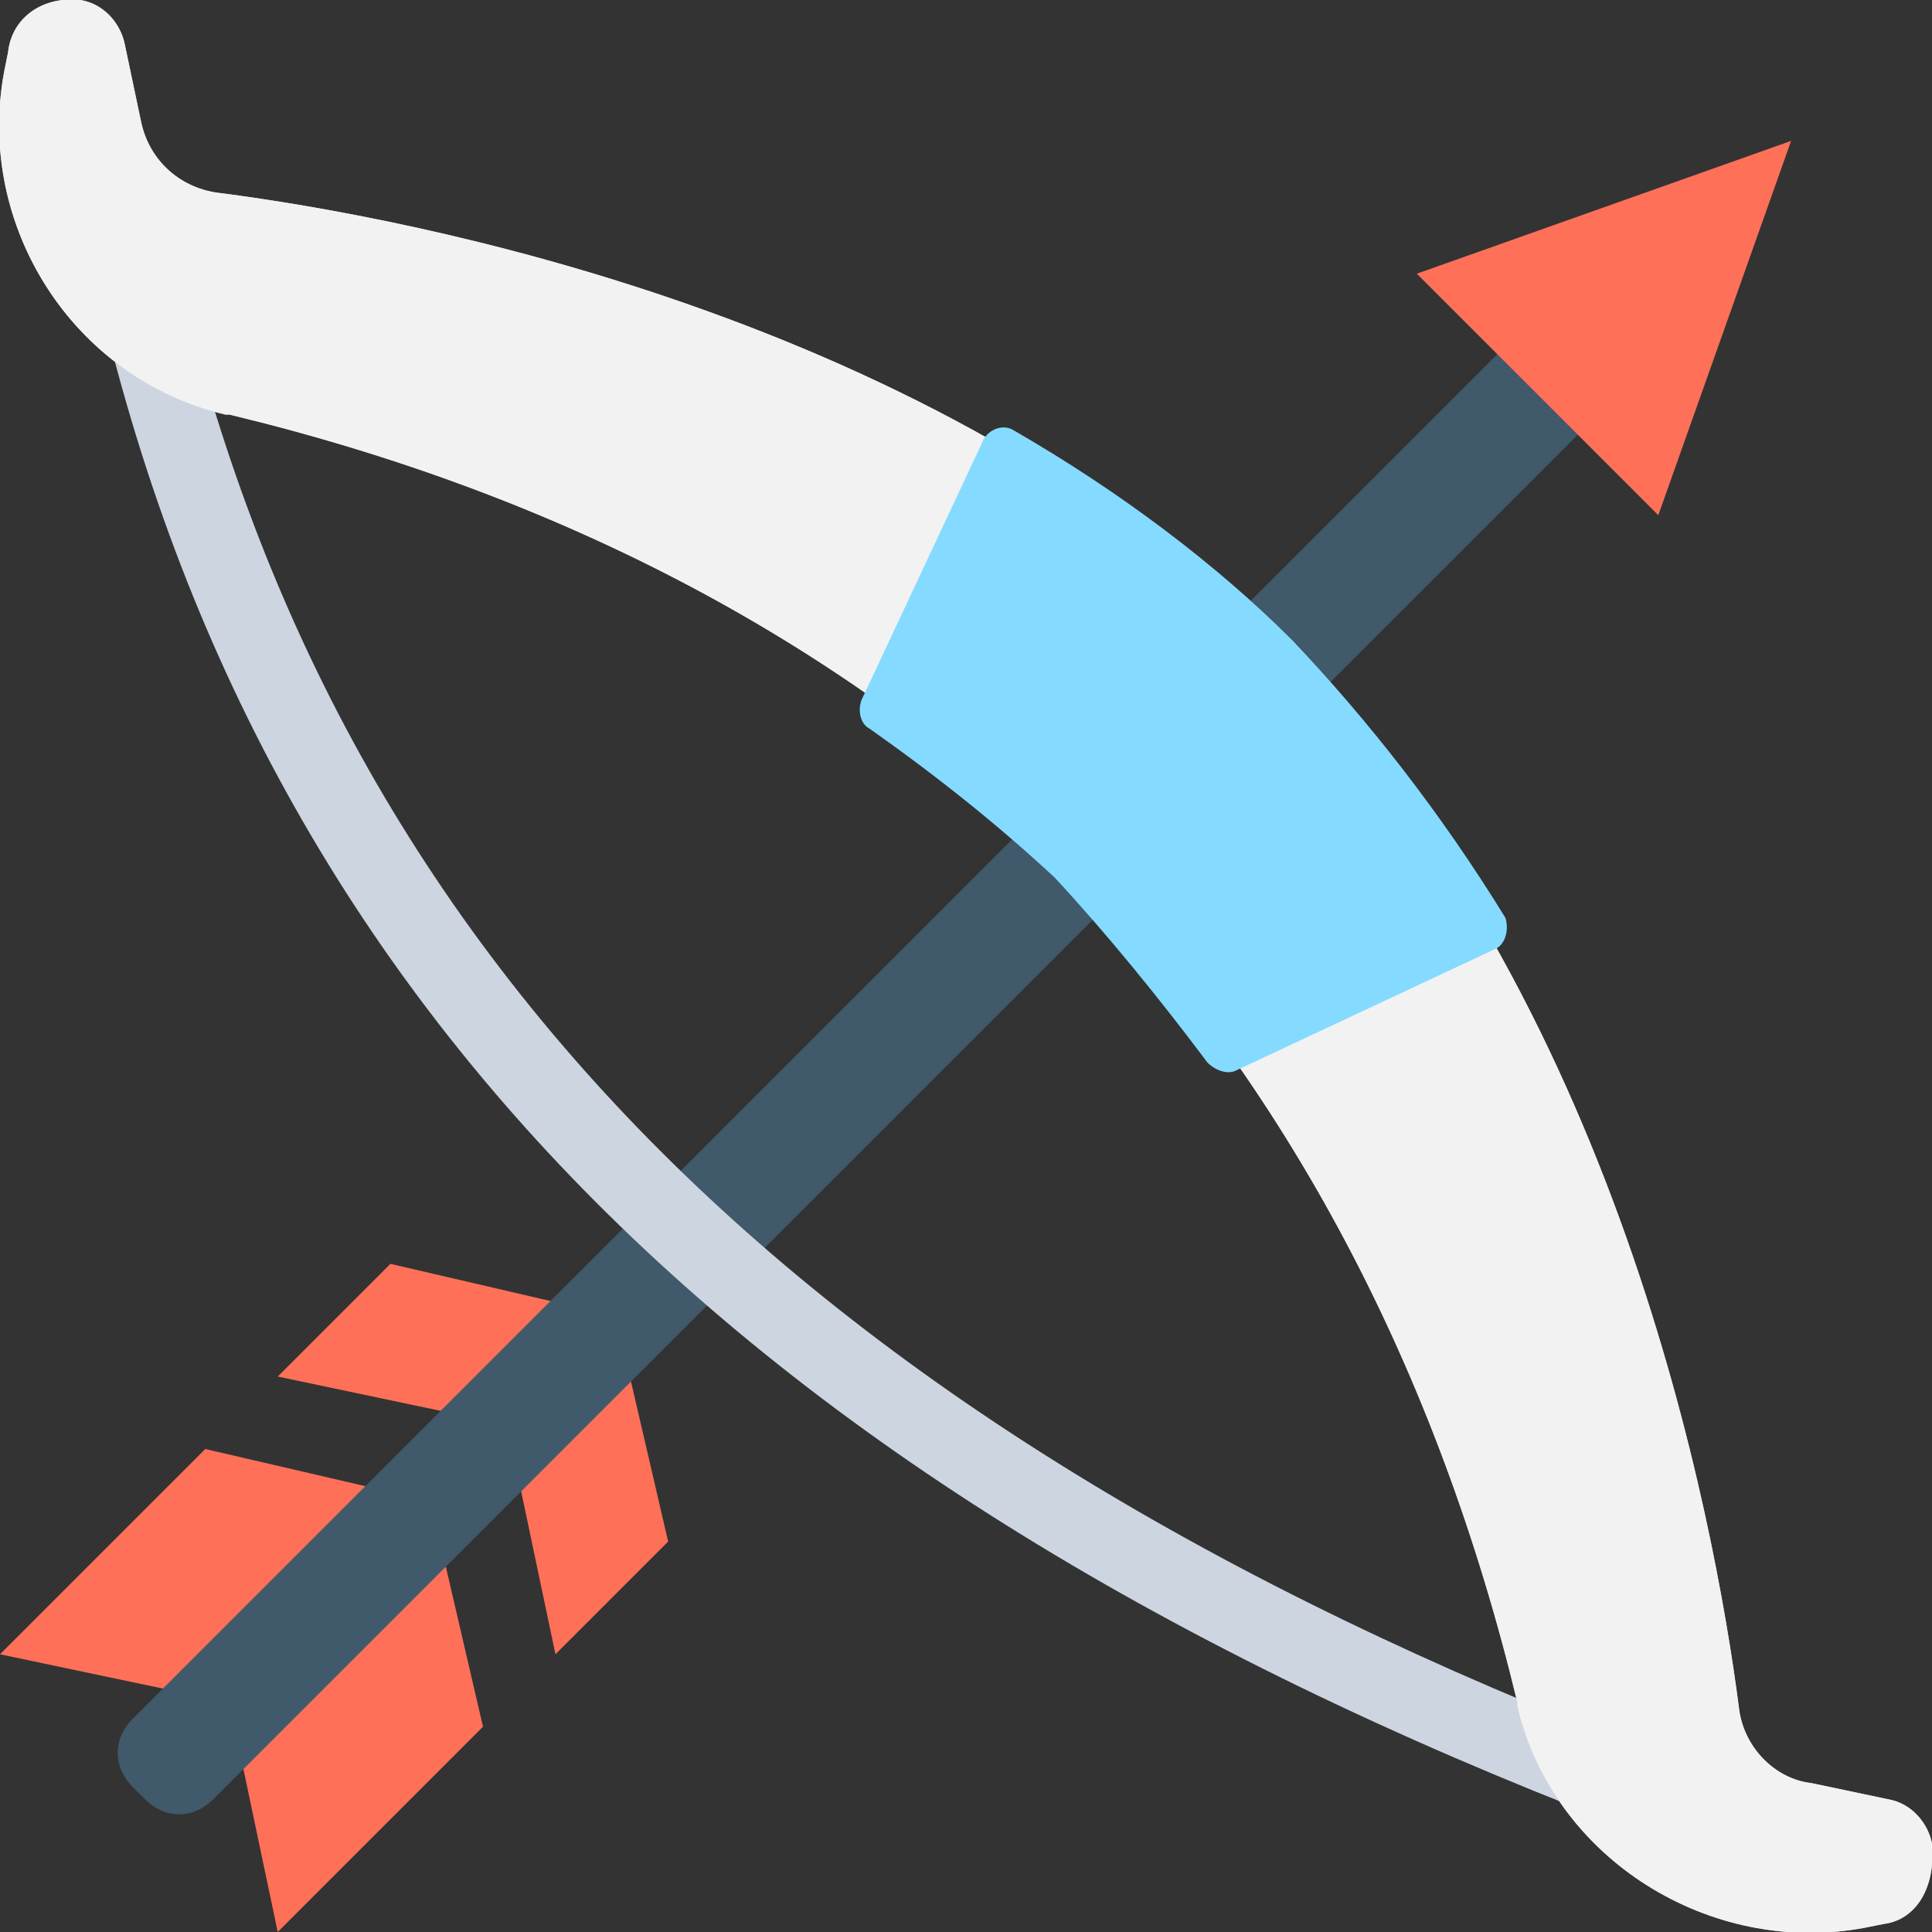 <?xml version="1.0" encoding="utf-8"?>
<!-- Generator: Adobe Illustrator 18.0.0, SVG Export Plug-In . SVG Version: 6.00 Build 0)  -->
<!DOCTYPE svg PUBLIC "-//W3C//DTD SVG 1.1//EN" "http://www.w3.org/Graphics/SVG/1.1/DTD/svg11.dtd">
<svg version="1.1" id="Layer_1" xmlns="http://www.w3.org/2000/svg" xmlns:xlink="http://www.w3.org/1999/xlink" x="0px" y="0px"
	 viewBox="0 0 48 48" enable-background="new 0 0 48 48" xml:space="preserve">
<rect x="0" y="0" width="48" height="48" fill="#333333" stroke="none"/>
<g>
	<g>
		<g>
			<g>
				<polygon fill="#FF7058" points="10.7,37.3 5.1,36 0,41.1 5.7,42.3 6.9,48 12,42.9 				"/>
			</g>
			<g>
				<polygon fill="#FF7058" points="16.6,38.3 13.8,41.1 12.6,35.4 6.9,34.2 9.7,31.4 15.3,32.7 				"/>
			</g>
		</g>
		<g>
			<path fill="#40596B" d="M3.6,44.7l-0.3-0.3c-0.5-0.5-0.5-1.2,0-1.7L37.4,8.6l2,2L5.3,44.7C4.8,45.2,4.1,45.2,3.6,44.7z"/>
		</g>
		<polygon fill="#FF7058" points="41.2,12.8 35.2,6.8 44.5,3.5 		"/>
	</g>
	<g>
		<g>
			<g>
				<path fill="#CDD6E0" d="M41.2,45.7C18.7,37.3,6.3,24.9,2.3,6.7l2-0.4c3.9,17.5,15.9,29.5,37.7,37.6L41.2,45.7z"/>
			</g>
		</g>
		<g>
			<g>
				<path fill="#CED4DF" d="M46.8,47.8l-0.5,0.1c-3.8,0.7-7.7-1.7-8.6-5.5c0,0,0-0.1,0-0.1C35.7,34,32,27,26.6,21.4
					C21,16,14,12.3,5.7,10.3c0,0-0.1,0-0.1,0C1.8,9.4-0.6,5.6,0.1,1.8l0.1-0.5C0.3,0.4,1.1-0.1,2,0c0.6,0.1,1,0.6,1.1,1.1l0.4,1.9
					c0.2,1,1,1.7,2,1.8c4.6,0.6,17.7,3,26.2,11.4c8.5,8.5,10.9,21.6,11.5,26.2c0.1,1,0.9,1.8,1.8,1.9l1.9,0.4c0.6,0.1,1,0.6,1.1,1.1
					C48.1,46.9,47.6,47.7,46.8,47.8z"/>
			</g>
			<g>
				<path fill="#F2F2F2" d="M46.8,47.8l-0.5,0.1c-3.8,0.7-7.7-1.7-8.6-5.5c0,0,0-0.1,0-0.1C35.7,34,32,27,26.6,21.4
					C21,16,14,12.3,5.7,10.3c0,0-0.1,0-0.1,0C1.8,9.4-0.6,5.6,0.1,1.8l0.1-0.5C0.3,0.4,1.1-0.1,2,0c0.6,0.1,1,0.6,1.1,1.1l0.4,1.9
					c0.2,1,1,1.7,2,1.8c4.6,0.6,17.7,3,26.2,11.4c8.5,8.5,10.9,21.6,11.5,26.2c0.1,1,0.9,1.8,1.8,1.9l1.9,0.4c0.6,0.1,1,0.6,1.1,1.1
					C48.1,46.9,47.6,47.7,46.8,47.8z"/>
			</g>
			<g>
				<path fill="#84DBFF" d="M32.1,15.9c-1.9-1.9-4.3-3.7-6.9-5.2c-0.3-0.2-0.7,0-0.8,0.3l-3,6.4c-0.1,0.3,0,0.6,0.2,0.7
					c1.7,1.2,3.2,2.4,4.6,3.7c1.3,1.4,2.6,3,3.8,4.6c0.2,0.2,0.5,0.3,0.7,0.2l6.4-3c0.3-0.1,0.4-0.5,0.3-0.8
					C35.8,20.2,34,17.9,32.1,15.9z"/>
			</g>
		</g>
	</g>
</g>
</svg>
